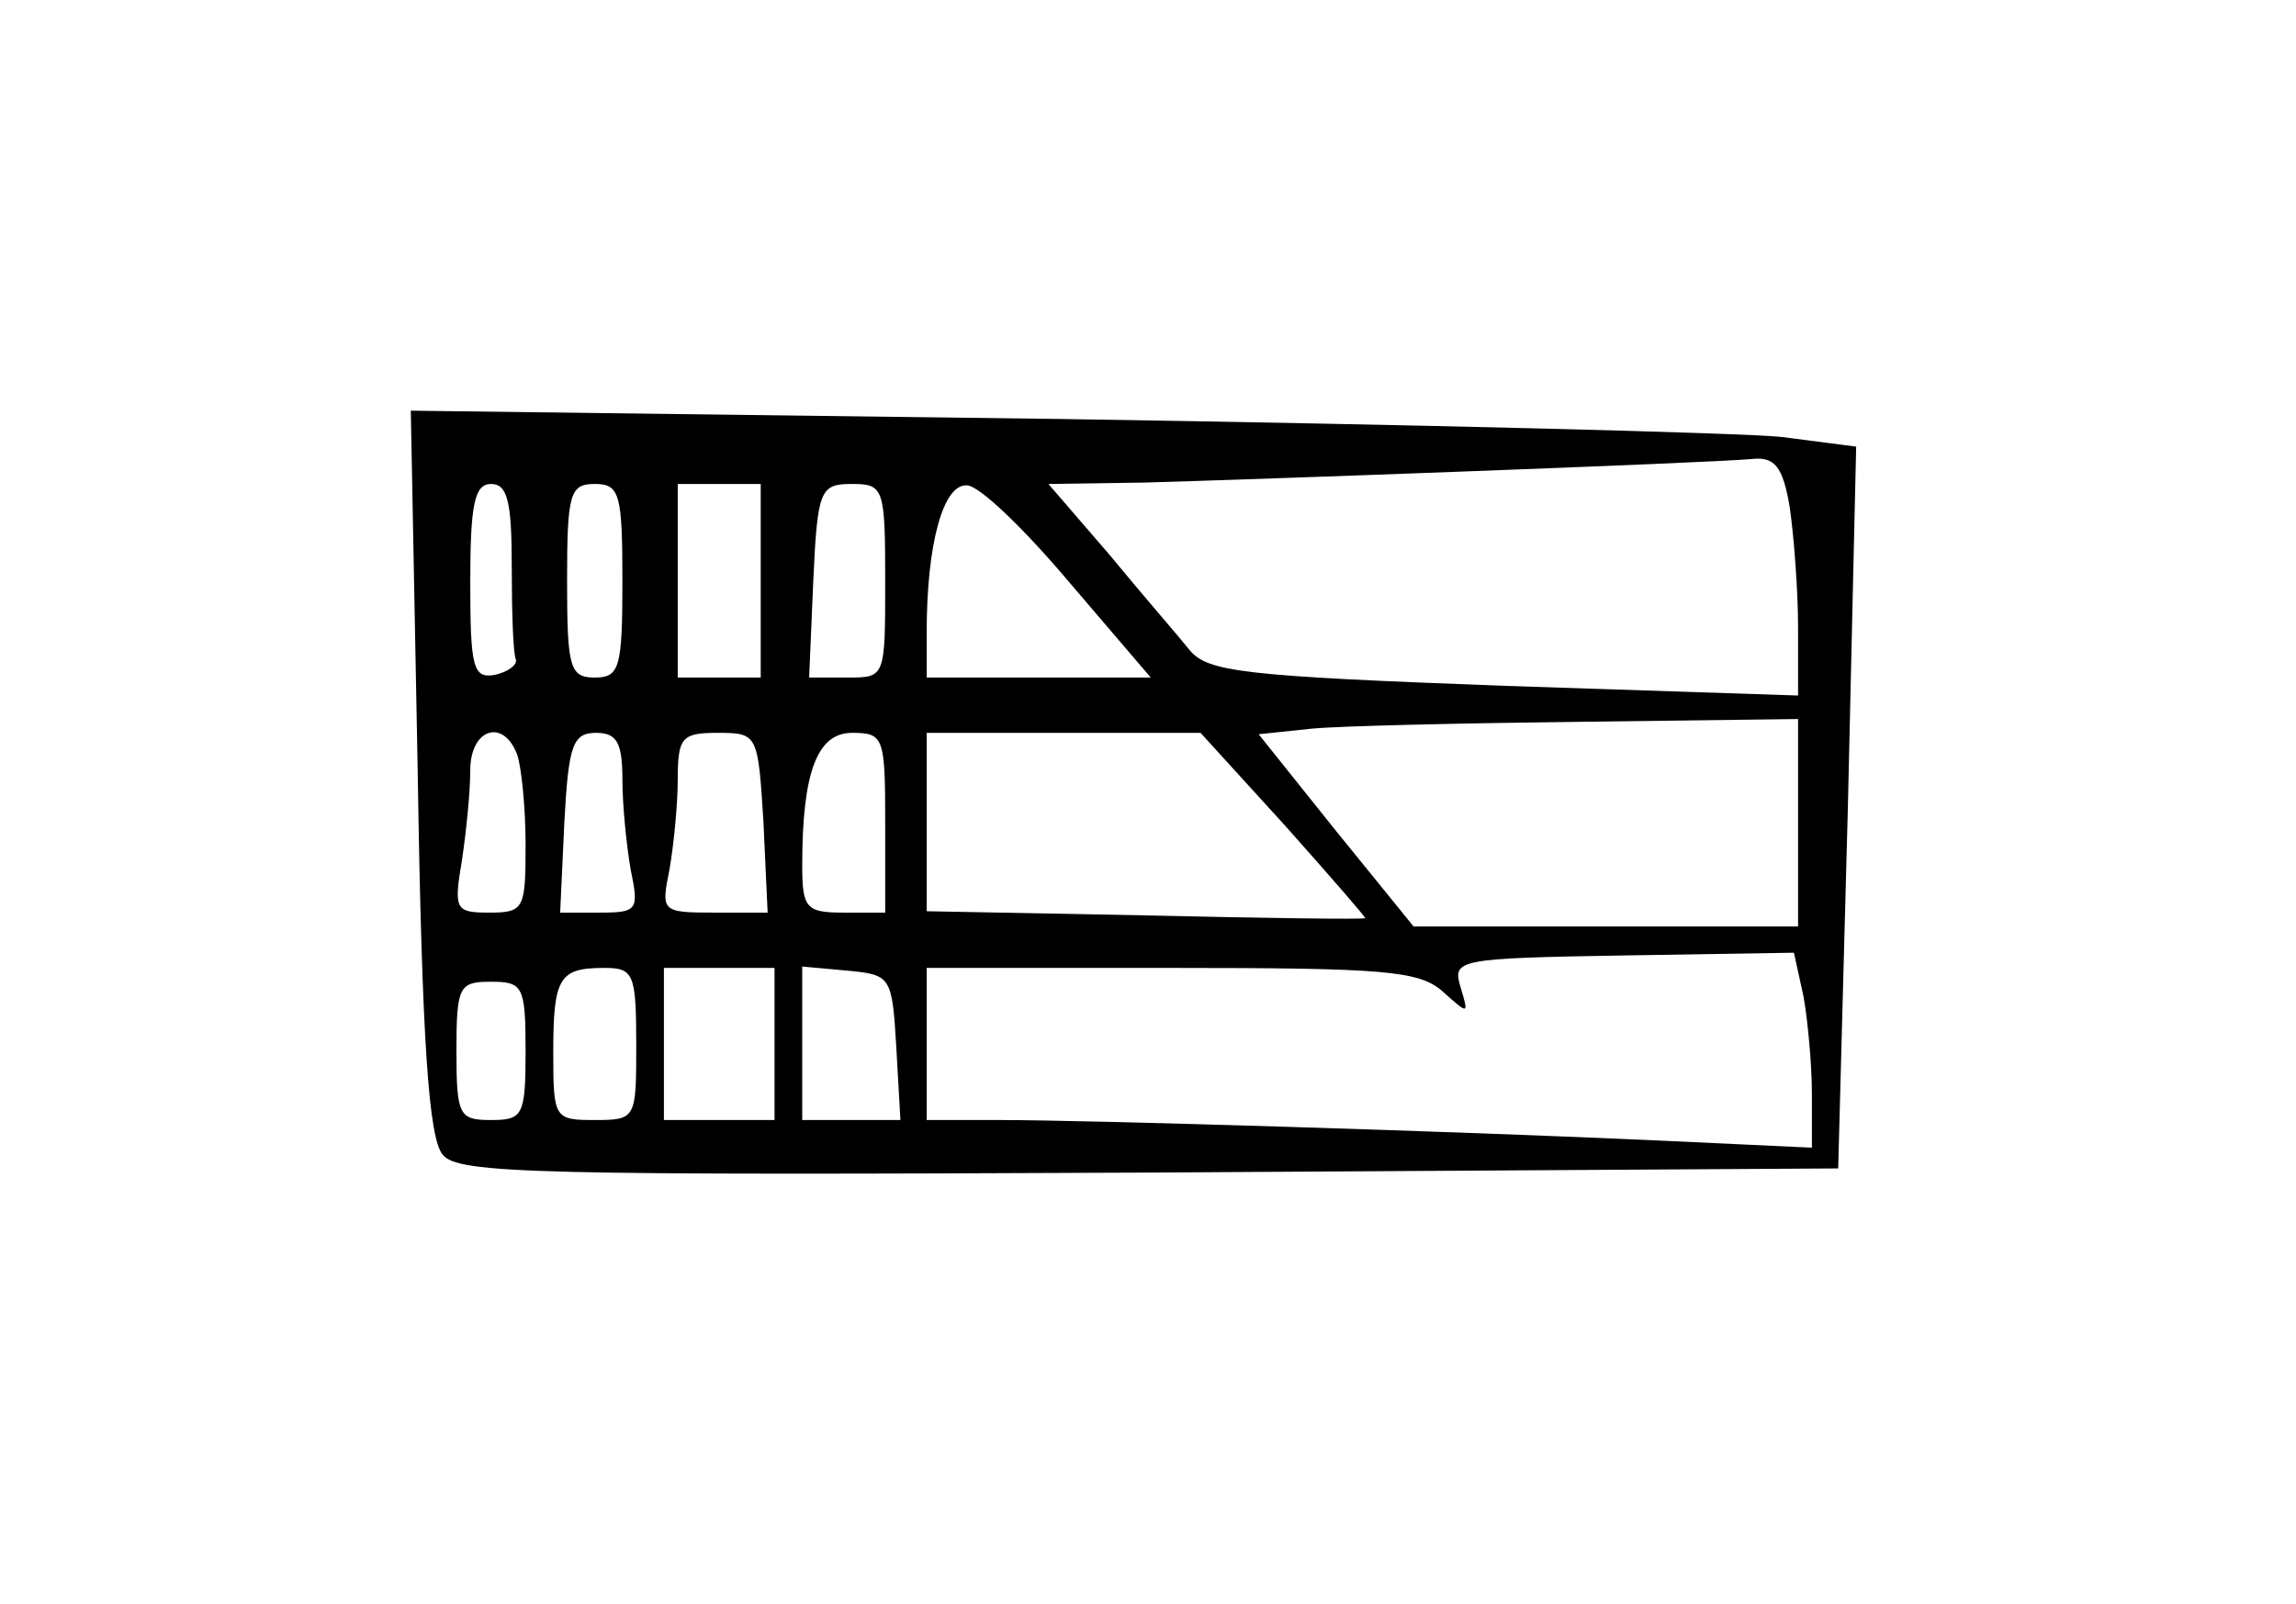 <?xml version="1.0" standalone="no"?>
<!DOCTYPE svg PUBLIC "-//W3C//DTD SVG 20010904//EN"
 "http://www.w3.org/TR/2001/REC-SVG-20010904/DTD/svg10.dtd">
<svg version="1.0" xmlns="http://www.w3.org/2000/svg"
 width="166pt" height="116pt" viewBox="0 0 166 116"
 preserveAspectRatio="xMidYMid meet">
<g transform="translate(0,116) scale(0.1,-0.1)"
fill="#000000" stroke="none">
<path d="M302 602 c3 -195 8 -265 18 -277 11 -14 67 -15 511 -13 l498 3 7 261
6 261 -54 7 c-29 3 -264 9 -522 13 l-469 6 5 -261z m992 191 c3 -21 6 -60 6
-87 l0 -49 -212 7 c-189 7 -215 10 -228 26 -8 10 -35 41 -58 69 l-44 51 69 1
c74 2 405 14 439 17 17 2 23 -5 28 -35z m-924 -43 c0 -33 1 -63 3 -67 1 -4 -6
-9 -15 -11 -16 -3 -18 5 -18 67 0 56 3 71 15 71 12 0 15 -13 15 -60z m80 -10
c0 -63 -2 -70 -20 -70 -18 0 -20 7 -20 70 0 63 2 70 20 70 18 0 20 -7 20 -70z
m100 0 l0 -70 -30 0 -30 0 0 70 0 70 30 0 30 0 0 -70z m90 0 c0 -70 0 -70 -27
-70 l-28 0 3 70 c3 66 5 70 28 70 23 0 24 -3 24 -70z m133 -1 l59 -69 -81 0
-81 0 0 33 c0 64 12 107 29 106 9 0 42 -32 74 -70z m527 -174 l0 -75 -139 0
-139 0 -56 69 -56 70 38 4 c20 2 108 4 195 5 l157 2 0 -75z m-926 49 c3 -9 6
-38 6 -65 0 -46 -1 -49 -26 -49 -25 0 -26 2 -20 38 3 20 6 49 6 65 0 30 24 38
34 11z m76 -18 c0 -18 3 -48 6 -65 6 -29 5 -31 -22 -31 l-29 0 3 65 c3 56 6
65 23 65 15 0 19 -7 19 -34z m102 -31 l3 -65 -39 0 c-38 0 -38 1 -32 31 3 17
6 47 6 65 0 31 3 34 29 34 29 0 29 -1 33 -65z m88 0 l0 -65 -30 0 c-27 0 -30
3 -30 34 0 68 11 96 36 96 23 0 24 -3 24 -65z m289 -2 c33 -37 59 -67 58 -67
-1 -1 -73 0 -159 2 l-158 3 0 65 0 64 99 0 99 0 61 -67z m375 -124 c3 -17 6
-49 6 -70 l0 -39 -107 5 c-152 7 -418 15 -480 15 l-53 0 0 55 0 55 177 0 c154
0 179 -2 196 -17 19 -17 19 -17 13 3 -6 20 -3 21 117 23 l124 2 7 -32z m-844
-34 c0 -54 0 -55 -30 -55 -29 0 -30 1 -30 48 0 55 4 62 37 62 21 0 23 -4 23
-55z m100 0 l0 -55 -40 0 -40 0 0 55 0 55 40 0 40 0 0 -55z m88 -2 l3 -53 -35
0 -36 0 0 56 0 55 33 -3 c31 -3 32 -4 35 -55z m-268 -3 c0 -47 -2 -50 -25 -50
-23 0 -25 3 -25 50 0 47 2 50 25 50 23 0 25 -3 25 -50z"/>
</g>
</svg>
